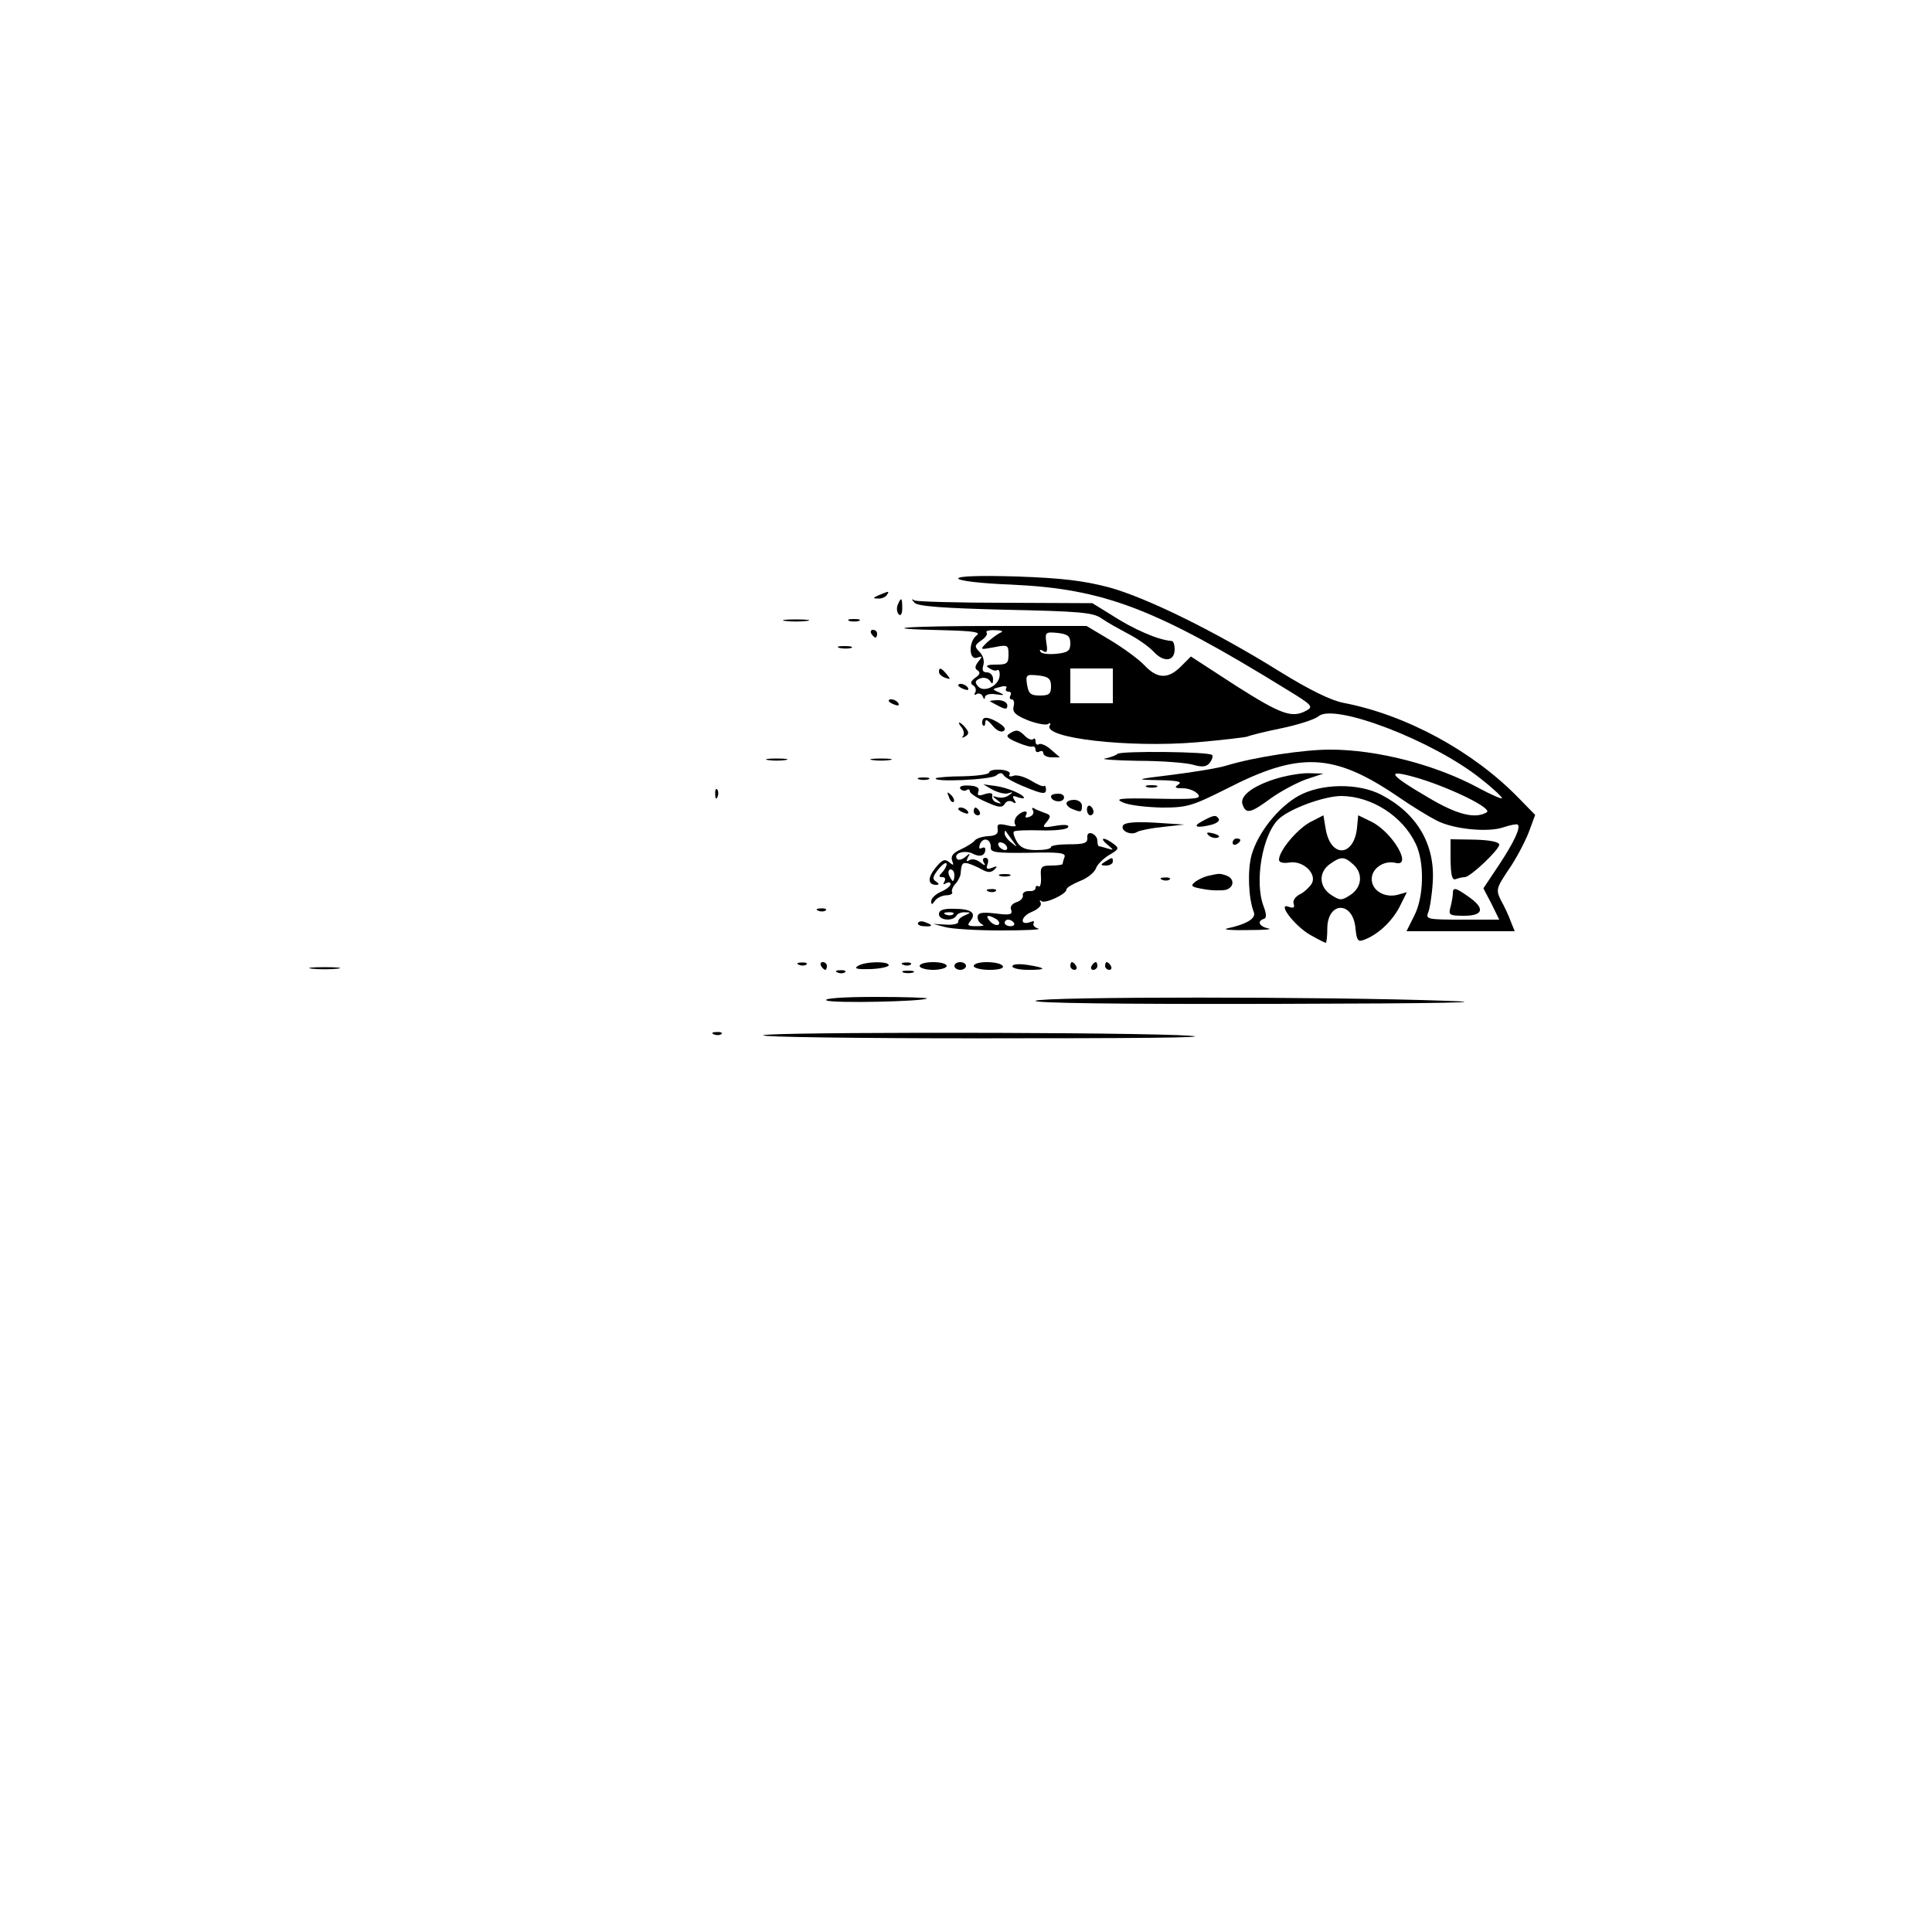 <?xml version="1.0" standalone="no"?>
<!DOCTYPE svg PUBLIC "-//W3C//DTD SVG 20010904//EN"
 "http://www.w3.org/TR/2001/REC-SVG-20010904/DTD/svg10.dtd">
<svg version="1.0" xmlns="http://www.w3.org/2000/svg"
 width="500pt" height="500pt" viewBox="0 0 500 500"
 preserveAspectRatio="xMidYMid meet">

<g transform="translate(0,500) scale(0.1,-0.1)"
fill="#000000" stroke="none">
<path d="M2480 3503 c0 -6 59 -13 138 -16 239 -11 371 -61 713 -272 64 -39 69
-44 50 -54 -37 -20 -64 -11 -182 64 l-117 76 -26 -26 c-33 -33 -61 -32 -94 3
-15 16 -55 45 -88 65 l-62 37 -237 0 c-236 0 -320 -7 -131 -11 75 -2 95 -5 84
-13 -22 -16 -21 -66 1 -58 14 5 14 3 3 -10 -9 -12 -10 -18 -2 -23 8 -5 6 -11
-6 -19 -12 -9 -14 -15 -5 -20 6 -4 8 -12 5 -18 -4 -6 -2 -8 4 -4 5 3 13 0 15
-6 3 -8 6 -9 6 -2 1 6 13 10 29 7 22 -3 23 -2 8 5 -19 8 -19 9 2 14 12 4 20 2
16 -3 -3 -5 0 -9 6 -9 6 0 8 -4 5 -10 -3 -5 -2 -10 3 -10 6 0 8 -8 5 -19 -3
-14 5 -22 37 -35 23 -9 46 -13 52 -10 6 4 8 2 5 -3 -21 -33 204 -59 381 -44
68 6 127 13 131 15 3 2 42 12 86 21 44 9 87 23 97 31 39 36 298 -63 421 -162
32 -25 56 -48 54 -50 -2 -2 -29 10 -59 26 -112 61 -264 100 -386 100 -68 0
-194 -19 -267 -41 -22 -7 -85 -17 -140 -24 -99 -12 -99 -13 -35 -14 46 -1 61
-4 50 -11 -12 -8 -9 -10 11 -10 15 0 32 -7 39 -15 10 -12 -4 -14 -105 -12 -99
2 -112 0 -88 -10 15 -7 60 -12 100 -13 66 0 78 4 170 50 185 95 274 91 437
-19 39 -27 85 -55 103 -64 43 -23 134 -32 174 -18 18 6 34 9 37 7 8 -8 -10
-46 -49 -105 l-40 -60 21 -40 20 -41 -96 0 c-88 0 -95 1 -88 18 4 9 10 45 12
80 6 97 -41 177 -133 225 -59 31 -156 30 -215 -3 -53 -30 -105 -96 -121 -153
-11 -40 -8 -113 6 -148 6 -16 -19 -31 -70 -42 -11 -3 14 -5 55 -4 41 0 65 2
53 4 -24 5 -31 19 -12 25 7 2 7 12 -1 33 -24 63 -3 185 39 225 28 27 118 60
163 60 78 -1 158 -52 192 -124 23 -48 21 -138 -4 -186 l-20 -40 140 0 140 0
-10 25 c-5 14 -16 38 -25 54 -14 28 -13 32 19 80 19 27 42 71 52 96 l17 46
-44 45 c-117 120 -290 214 -452 245 -32 6 -89 34 -165 81 -167 104 -344 191
-442 218 -65 17 -121 24 -237 28 -97 3 -153 1 -153 -5z m110 -140 c-8 -3 -23
-15 -35 -25 -20 -20 -20 -20 18 -13 35 7 37 6 37 -19 0 -23 -4 -26 -32 -26
-24 0 -29 -3 -18 -9 8 -6 17 -8 21 -5 4 2 7 -4 6 -15 -2 -26 -41 -45 -56 -27
-9 10 -7 15 5 20 10 4 21 1 26 -6 6 -10 8 -8 8 5 0 9 -7 17 -16 17 -11 0 -13
6 -9 19 3 11 -1 25 -10 34 -14 14 -13 17 5 30 11 7 17 17 13 20 -3 4 7 7 23 6
16 0 22 -3 14 -6z m180 -28 c0 -19 -6 -24 -36 -27 -19 -2 -38 0 -41 5 -4 6 -1
7 7 2 9 -6 12 -1 8 21 -4 28 -2 29 29 26 27 -3 33 -9 33 -27z m110 -110 l0
-45 -55 0 -55 0 0 45 0 45 55 0 55 0 0 -45z m-160 -1 c0 -20 -5 -24 -29 -24
-24 0 -29 5 -33 28 -4 26 -2 27 29 24 27 -3 33 -9 33 -28z m954 -239 c84 -26
188 -77 174 -87 -29 -18 -76 -7 -150 37 -108 63 -115 77 -24 50z"/>
<path d="M2275 3460 c-16 -7 -17 -9 -3 -9 9 -1 20 4 23 9 7 11 7 11 -20 0z"/>
<path d="M2323 3434 c-3 -8 -2 -19 3 -24 5 -5 9 1 9 16 0 28 -3 30 -12 8z"/>
<path d="M2367 3440 c8 -9 73 -14 235 -18 190 -4 227 -7 248 -22 14 -10 45
-27 69 -40 24 -12 54 -33 67 -47 26 -28 54 -25 54 7 0 11 -3 20 -7 21 -37 3
-99 30 -159 69 l-47 29 -224 1 c-124 0 -230 3 -236 6 -9 5 -9 4 0 -6z"/>
<path d="M2033 3393 c15 -2 39 -2 55 0 15 2 2 4 -28 4 -30 0 -43 -2 -27 -4z"/>
<path d="M2198 3393 c6 -2 18 -2 25 0 6 3 1 5 -13 5 -14 0 -19 -2 -12 -5z"/>
<path d="M2255 3360 c3 -5 8 -10 11 -10 2 0 4 5 4 10 0 6 -5 10 -11 10 -5 0
-7 -4 -4 -10z"/>
<path d="M2173 3323 c9 -2 23 -2 30 0 6 3 -1 5 -18 5 -16 0 -22 -2 -12 -5z"/>
<path d="M2430 3261 c0 -5 7 -12 16 -15 14 -5 15 -4 4 9 -14 17 -20 19 -20 6z"/>
<path d="M2480 3226 c0 -2 7 -7 16 -10 8 -3 12 -2 9 4 -6 10 -25 14 -25 6z"/>
<path d="M2300 3186 c0 -2 7 -7 16 -10 8 -3 12 -2 9 4 -6 10 -25 14 -25 6z"/>
<path d="M2562 3185 c2 -1 12 -7 24 -13 16 -8 21 -8 21 2 0 8 -11 14 -24 14
-13 0 -23 -2 -21 -3z"/>
<path d="M2544 3139 c-3 -6 -3 -13 0 -16 3 -4 6 0 6 8 0 9 6 6 18 -8 10 -13
22 -19 29 -15 8 5 2 13 -17 24 -19 11 -32 13 -36 7z"/>
<path d="M2489 3117 c6 -8 7 -18 3 -22 -4 -5 -1 -5 6 -1 10 6 10 11 1 22 -6 8
-14 14 -16 14 -3 0 0 -6 6 -13z"/>
<path d="M2612 3101 c-10 -6 -4 -12 20 -22 18 -8 36 -13 41 -11 4 1 7 -3 7 -9
0 -5 5 -7 10 -4 6 3 10 1 10 -4 0 -6 10 -11 22 -11 l21 0 -23 20 c-12 11 -27
17 -31 14 -5 -3 -9 0 -9 7 0 7 -3 10 -6 6 -4 -3 -13 0 -21 8 -17 17 -23 18
-41 6z"/>
<path d="M2892 3049 c-4 -4 -18 -9 -32 -12 -14 -2 25 -5 85 -6 61 0 124 -5
142 -10 24 -7 35 -6 44 5 6 8 9 17 6 20 -8 9 -236 11 -245 3z"/>
<path d="M1988 3033 c12 -2 32 -2 45 0 12 2 2 4 -23 4 -25 0 -35 -2 -22 -4z"/>
<path d="M2258 3033 c12 -2 32 -2 45 0 12 2 2 4 -23 4 -25 0 -35 -2 -22 -4z"/>
<path d="M2560 3001 c0 -5 -30 -9 -66 -10 -37 0 -69 -3 -72 -5 -10 -11 143 -4
156 7 10 8 15 8 20 0 4 -6 30 -20 58 -31 41 -17 51 -18 51 -6 0 8 -2 12 -5 10
-2 -3 -18 4 -34 14 -17 10 -38 16 -46 12 -8 -3 -13 -1 -9 4 3 6 -8 11 -24 12
-16 1 -29 -2 -29 -7z"/>
<path d="M3300 2984 c-60 -19 -93 -45 -84 -67 9 -24 20 -22 73 17 25 18 66 40
91 49 l45 15 -40 1 c-22 0 -60 -7 -85 -15z"/>
<path d="M2378 2983 c6 -2 18 -2 25 0 6 3 1 5 -13 5 -14 0 -19 -2 -12 -5z"/>
<path d="M2485 2959 c4 -5 11 -7 16 -4 5 4 9 2 9 -3 0 -5 18 -17 41 -27 33
-15 42 -16 49 -6 4 8 13 10 20 6 9 -6 11 -4 5 5 -6 10 -4 12 8 7 10 -3 17 -4
17 -2 0 9 -44 27 -74 31 l-31 4 24 -14 c14 -7 32 -12 40 -9 13 4 14 3 2 -5 -8
-6 -21 -8 -30 -5 -14 4 -14 3 -1 -7 13 -10 13 -11 0 -7 -8 2 -14 10 -12 17 2
8 -5 9 -19 5 -16 -6 -21 -4 -17 6 4 10 -4 15 -24 16 -17 1 -26 -2 -23 -8z"/>
<path d="M2968 2963 c6 -2 18 -2 25 0 6 3 1 5 -13 5 -14 0 -19 -2 -12 -5z"/>
<path d="M1851 2944 c0 -11 3 -14 6 -6 3 7 2 16 -1 19 -3 4 -6 -2 -5 -13z"/>
<path d="M2456 2937 c3 -10 9 -15 12 -12 3 3 0 11 -7 18 -10 9 -11 8 -5 -6z"/>
<path d="M2720 2939 c0 -13 28 -18 33 -6 3 7 -3 13 -14 13 -11 0 -19 -3 -19
-7z"/>
<path d="M2760 2921 c0 -5 7 -12 16 -15 22 -9 24 -8 24 9 0 8 -9 15 -20 15
-11 0 -20 -4 -20 -9z"/>
<path d="M2813 2905 c0 -8 4 -15 9 -15 4 0 8 4 8 9 0 6 -4 12 -8 15 -5 3 -9
-1 -9 -9z"/>
<path d="M2480 2906 c0 -2 7 -7 16 -10 8 -3 12 -2 9 4 -6 10 -25 14 -25 6z"/>
<path d="M2520 2900 c0 -5 5 -10 11 -10 5 0 7 5 4 10 -3 6 -8 10 -11 10 -2 0
-4 -4 -4 -10z"/>
<path d="M2673 2903 c4 -6 0 -14 -9 -17 -8 -3 -12 -2 -9 4 9 15 -11 12 -24 -3
-6 -8 -7 -17 -3 -22 4 -4 -6 -5 -21 -1 -23 5 -27 4 -25 -10 2 -12 -5 -17 -25
-18 -16 -1 -31 -6 -35 -12 -4 -5 -20 -15 -35 -22 -20 -9 -27 -17 -23 -29 5
-13 4 -14 -8 -4 -11 9 -18 6 -35 -15 -21 -26 -20 -44 2 -44 8 0 8 3 -1 9 -10
6 -8 13 7 32 11 13 20 19 21 13 0 -5 -5 -15 -12 -22 -9 -9 -9 -12 1 -12 7 0 9
-5 5 -12 -4 -7 -3 -8 4 -4 7 4 12 3 12 -2 0 -5 -11 -14 -25 -20 -14 -6 -25
-17 -25 -24 0 -10 2 -10 9 0 4 7 17 14 29 15 11 0 19 4 16 8 -2 4 1 13 8 21 7
7 13 19 14 26 2 26 4 30 17 28 6 -1 23 -8 36 -15 17 -10 26 -10 35 -1 8 8 7
10 -7 4 -13 -5 -16 -2 -11 10 3 9 1 16 -6 16 -6 0 -8 -5 -4 -12 6 -9 3 -9 -9
0 -9 8 -22 10 -28 6 -8 -5 -9 -3 -4 7 7 12 6 12 -7 1 -10 -8 -19 -9 -22 -4 -9
15 23 23 43 12 18 -9 31 -4 31 12 0 5 -4 6 -10 3 -6 -3 -7 1 -4 10 8 20 29 14
28 -8 -1 -13 13 -15 97 -14 80 2 98 0 94 -11 -3 -8 -5 -16 -5 -18 0 -2 -13 -4
-29 -4 -26 0 -29 -3 -27 -29 1 -17 -2 -28 -6 -25 -4 3 -8 1 -8 -4 0 -6 -8 -9
-17 -8 -10 0 -17 -4 -16 -11 2 -6 -6 -15 -17 -18 -11 -4 -17 -12 -13 -20 4
-12 -4 -14 -41 -9 -36 4 -46 2 -46 -10 0 -8 6 -16 13 -19 6 -2 0 -4 -16 -4
-22 0 -25 2 -16 13 17 21 3 32 -41 32 -28 1 -40 -3 -40 -14 0 -16 36 -19 45
-4 3 6 14 10 23 9 15 0 15 -1 -1 -8 -10 -4 -18 -11 -17 -16 1 -6 -13 -9 -31
-8 l-34 2 30 -8 c17 -5 82 -9 145 -9 63 0 107 2 97 5 -9 2 -15 9 -12 14 3 5 0
6 -8 3 -29 -11 -26 14 3 26 17 7 27 17 23 24 -3 6 -3 8 2 4 9 -8 65 18 65 30
0 5 16 14 35 22 19 7 37 22 41 32 3 10 18 25 34 35 26 15 27 18 12 29 -25 19
-39 17 -16 -2 17 -14 17 -15 1 -10 -10 3 -21 6 -23 6 -2 0 -4 6 -4 14 0 8 -6
16 -14 19 -8 3 -13 -1 -12 -11 1 -14 -8 -17 -47 -17 -26 0 -47 -3 -47 -7 0 -5
-17 -8 -38 -8 -27 0 -41 6 -50 21 -7 12 -11 24 -8 27 3 3 35 4 70 3 35 -1 67
2 70 8 4 6 -7 8 -31 4 -35 -6 -37 -5 -24 10 11 14 11 18 -5 23 -11 4 -23 9
-28 12 -5 3 -6 0 -3 -5z m-53 -78 c14 -19 14 -19 -2 -6 -10 7 -18 18 -18 24 0
6 1 8 3 6 1 -2 9 -13 17 -24z m-15 -15 c3 -5 2 -10 -4 -10 -5 0 -13 5 -16 10
-3 6 -2 10 4 10 5 0 13 -4 16 -10z m-135 -75 c0 -8 -2 -15 -4 -15 -2 0 -6 7
-10 15 -3 8 -1 15 4 15 6 0 10 -7 10 -15z m-3 -101 c-3 -3 -12 -4 -19 -1 -8 3
-5 6 6 6 11 1 17 -2 13 -5z m112 -13 c7 -5 9 -11 5 -14 -5 -3 -15 1 -22 9 -14
16 -5 18 17 5z m45 -9 c3 -5 -1 -9 -9 -9 -8 0 -15 4 -15 9 0 4 4 8 9 8 6 0 12
-4 15 -8z"/>
<path d="M3110 2874 c-26 -14 -12 -18 27 -8 13 4 20 10 17 15 -7 11 -13 10
-44 -7z"/>
<path d="M3390 2872 c-34 -19 -80 -74 -80 -97 0 -7 11 -10 28 -7 36 5 72 -31
56 -56 -6 -9 -20 -22 -31 -27 -11 -6 -18 -16 -15 -24 3 -10 0 -12 -12 -8 -33
13 14 -49 54 -72 21 -12 39 -21 41 -21 2 0 4 16 4 36 0 72 67 73 73 1 3 -29 6
-35 20 -30 37 13 73 47 93 84 l20 40 -25 -7 c-34 -8 -66 12 -66 41 0 28 32 49
61 42 46 -12 -6 78 -61 106 l-35 17 -3 -32 c-8 -76 -68 -79 -81 -4 l-6 36 -35
-18z m112 -109 c26 -23 23 -59 -7 -79 -23 -15 -27 -15 -50 0 -32 21 -33 59 -3
80 28 20 37 20 60 -1z"/>
<path d="M2906 2863 c-6 -14 22 -26 37 -16 7 4 37 10 67 13 l55 6 -77 5 c-54
3 -79 0 -82 -8z"/>
<path d="M3128 2838 c5 -5 16 -8 23 -6 8 3 3 7 -10 11 -17 4 -21 3 -13 -5z"/>
<path d="M3190 2819 c0 -5 5 -7 10 -4 6 3 10 8 10 11 0 2 -4 4 -10 4 -5 0 -10
-5 -10 -11z"/>
<path d="M3754 2774 c1 -41 4 -53 14 -49 8 3 18 5 23 5 14 0 89 71 89 84 0 7
-24 12 -63 13 l-63 1 0 -54z"/>
<path d="M2860 2770 c-13 -8 -12 -10 3 -10 9 0 17 5 17 10 0 12 -1 12 -20 0z"/>
<path d="M2588 2733 c6 -2 18 -2 25 0 6 3 1 5 -13 5 -14 0 -19 -2 -12 -5z"/>
<path d="M3125 2733 c-11 -3 -26 -10 -34 -17 -11 -9 -6 -12 24 -17 21 -4 46
-4 57 -2 22 6 24 29 2 37 -17 6 -18 6 -49 -1z"/>
<path d="M3008 2723 c7 -3 16 -2 19 1 4 3 -2 6 -13 5 -11 0 -14 -3 -6 -6z"/>
<path d="M2558 2693 c7 -3 16 -2 19 1 4 3 -2 6 -13 5 -11 0 -14 -3 -6 -6z"/>
<path d="M3760 2688 c0 -7 -3 -23 -6 -35 -6 -21 -3 -23 35 -23 50 0 55 19 12
49 -34 24 -41 26 -41 9z"/>
<path d="M2118 2643 c7 -3 16 -2 19 1 4 3 -2 6 -13 5 -11 0 -14 -3 -6 -6z"/>
<path d="M2376 2612 c-3 -4 4 -9 15 -9 23 -2 25 3 4 10 -8 4 -16 3 -19 -1z"/>
<path d="M2068 2503 c7 -3 16 -2 19 1 4 3 -2 6 -13 5 -11 0 -14 -3 -6 -6z"/>
<path d="M2125 2500 c3 -5 8 -10 11 -10 2 0 4 5 4 10 0 6 -5 10 -11 10 -5 0
-7 -4 -4 -10z"/>
<path d="M2220 2500 c-11 -7 -1 -9 33 -8 26 1 47 6 47 10 0 11 -62 10 -80 -2z"/>
<path d="M2338 2503 c7 -3 16 -2 19 1 4 3 -2 6 -13 5 -11 0 -14 -3 -6 -6z"/>
<path d="M2380 2500 c0 -5 16 -10 35 -10 19 0 35 5 35 10 0 6 -16 10 -35 10
-19 0 -35 -4 -35 -10z"/>
<path d="M2470 2500 c0 -5 7 -10 15 -10 8 0 15 5 15 10 0 6 -7 10 -15 10 -8 0
-15 -4 -15 -10z"/>
<path d="M2520 2500 c0 -5 18 -10 41 -10 24 0 38 4 34 10 -3 6 -22 10 -41 10
-19 0 -34 -4 -34 -10z"/>
<path d="M2620 2499 c0 -5 19 -9 42 -9 49 0 47 5 -4 13 -21 3 -38 2 -38 -4z"/>
<path d="M2770 2500 c0 -5 5 -10 11 -10 5 0 7 5 4 10 -3 6 -8 10 -11 10 -2 0
-4 -4 -4 -10z"/>
<path d="M2825 2500 c-3 -5 -1 -10 4 -10 6 0 11 5 11 10 0 6 -2 10 -4 10 -3 0
-8 -4 -11 -10z"/>
<path d="M2860 2500 c0 -5 5 -10 11 -10 5 0 7 5 4 10 -3 6 -8 10 -11 10 -2 0
-4 -4 -4 -10z"/>
<path d="M808 2493 c17 -2 47 -2 65 0 17 2 3 4 -33 4 -36 0 -50 -2 -32 -4z"/>
<path d="M2168 2483 c7 -3 16 -2 19 1 4 3 -2 6 -13 5 -11 0 -14 -3 -6 -6z"/>
<path d="M2338 2483 c6 -2 18 -2 25 0 6 3 1 5 -13 5 -14 0 -19 -2 -12 -5z"/>
<path d="M2139 2411 c13 -8 251 -3 260 5 2 2 -58 4 -135 4 -84 0 -134 -4 -125
-9z"/>
<path d="M2680 2410 c-10 -6 214 -9 620 -8 440 1 575 4 440 8 -304 11 -1043
11 -1060 0z"/>
<path d="M1848 2323 c7 -3 16 -2 19 1 4 3 -2 6 -13 5 -11 0 -14 -3 -6 -6z"/>
<path d="M1985 2319 c50 -4 349 -7 665 -6 391 0 519 3 400 8 -235 9 -1181 8
-1065 -2z"/>
</g>
</svg>
